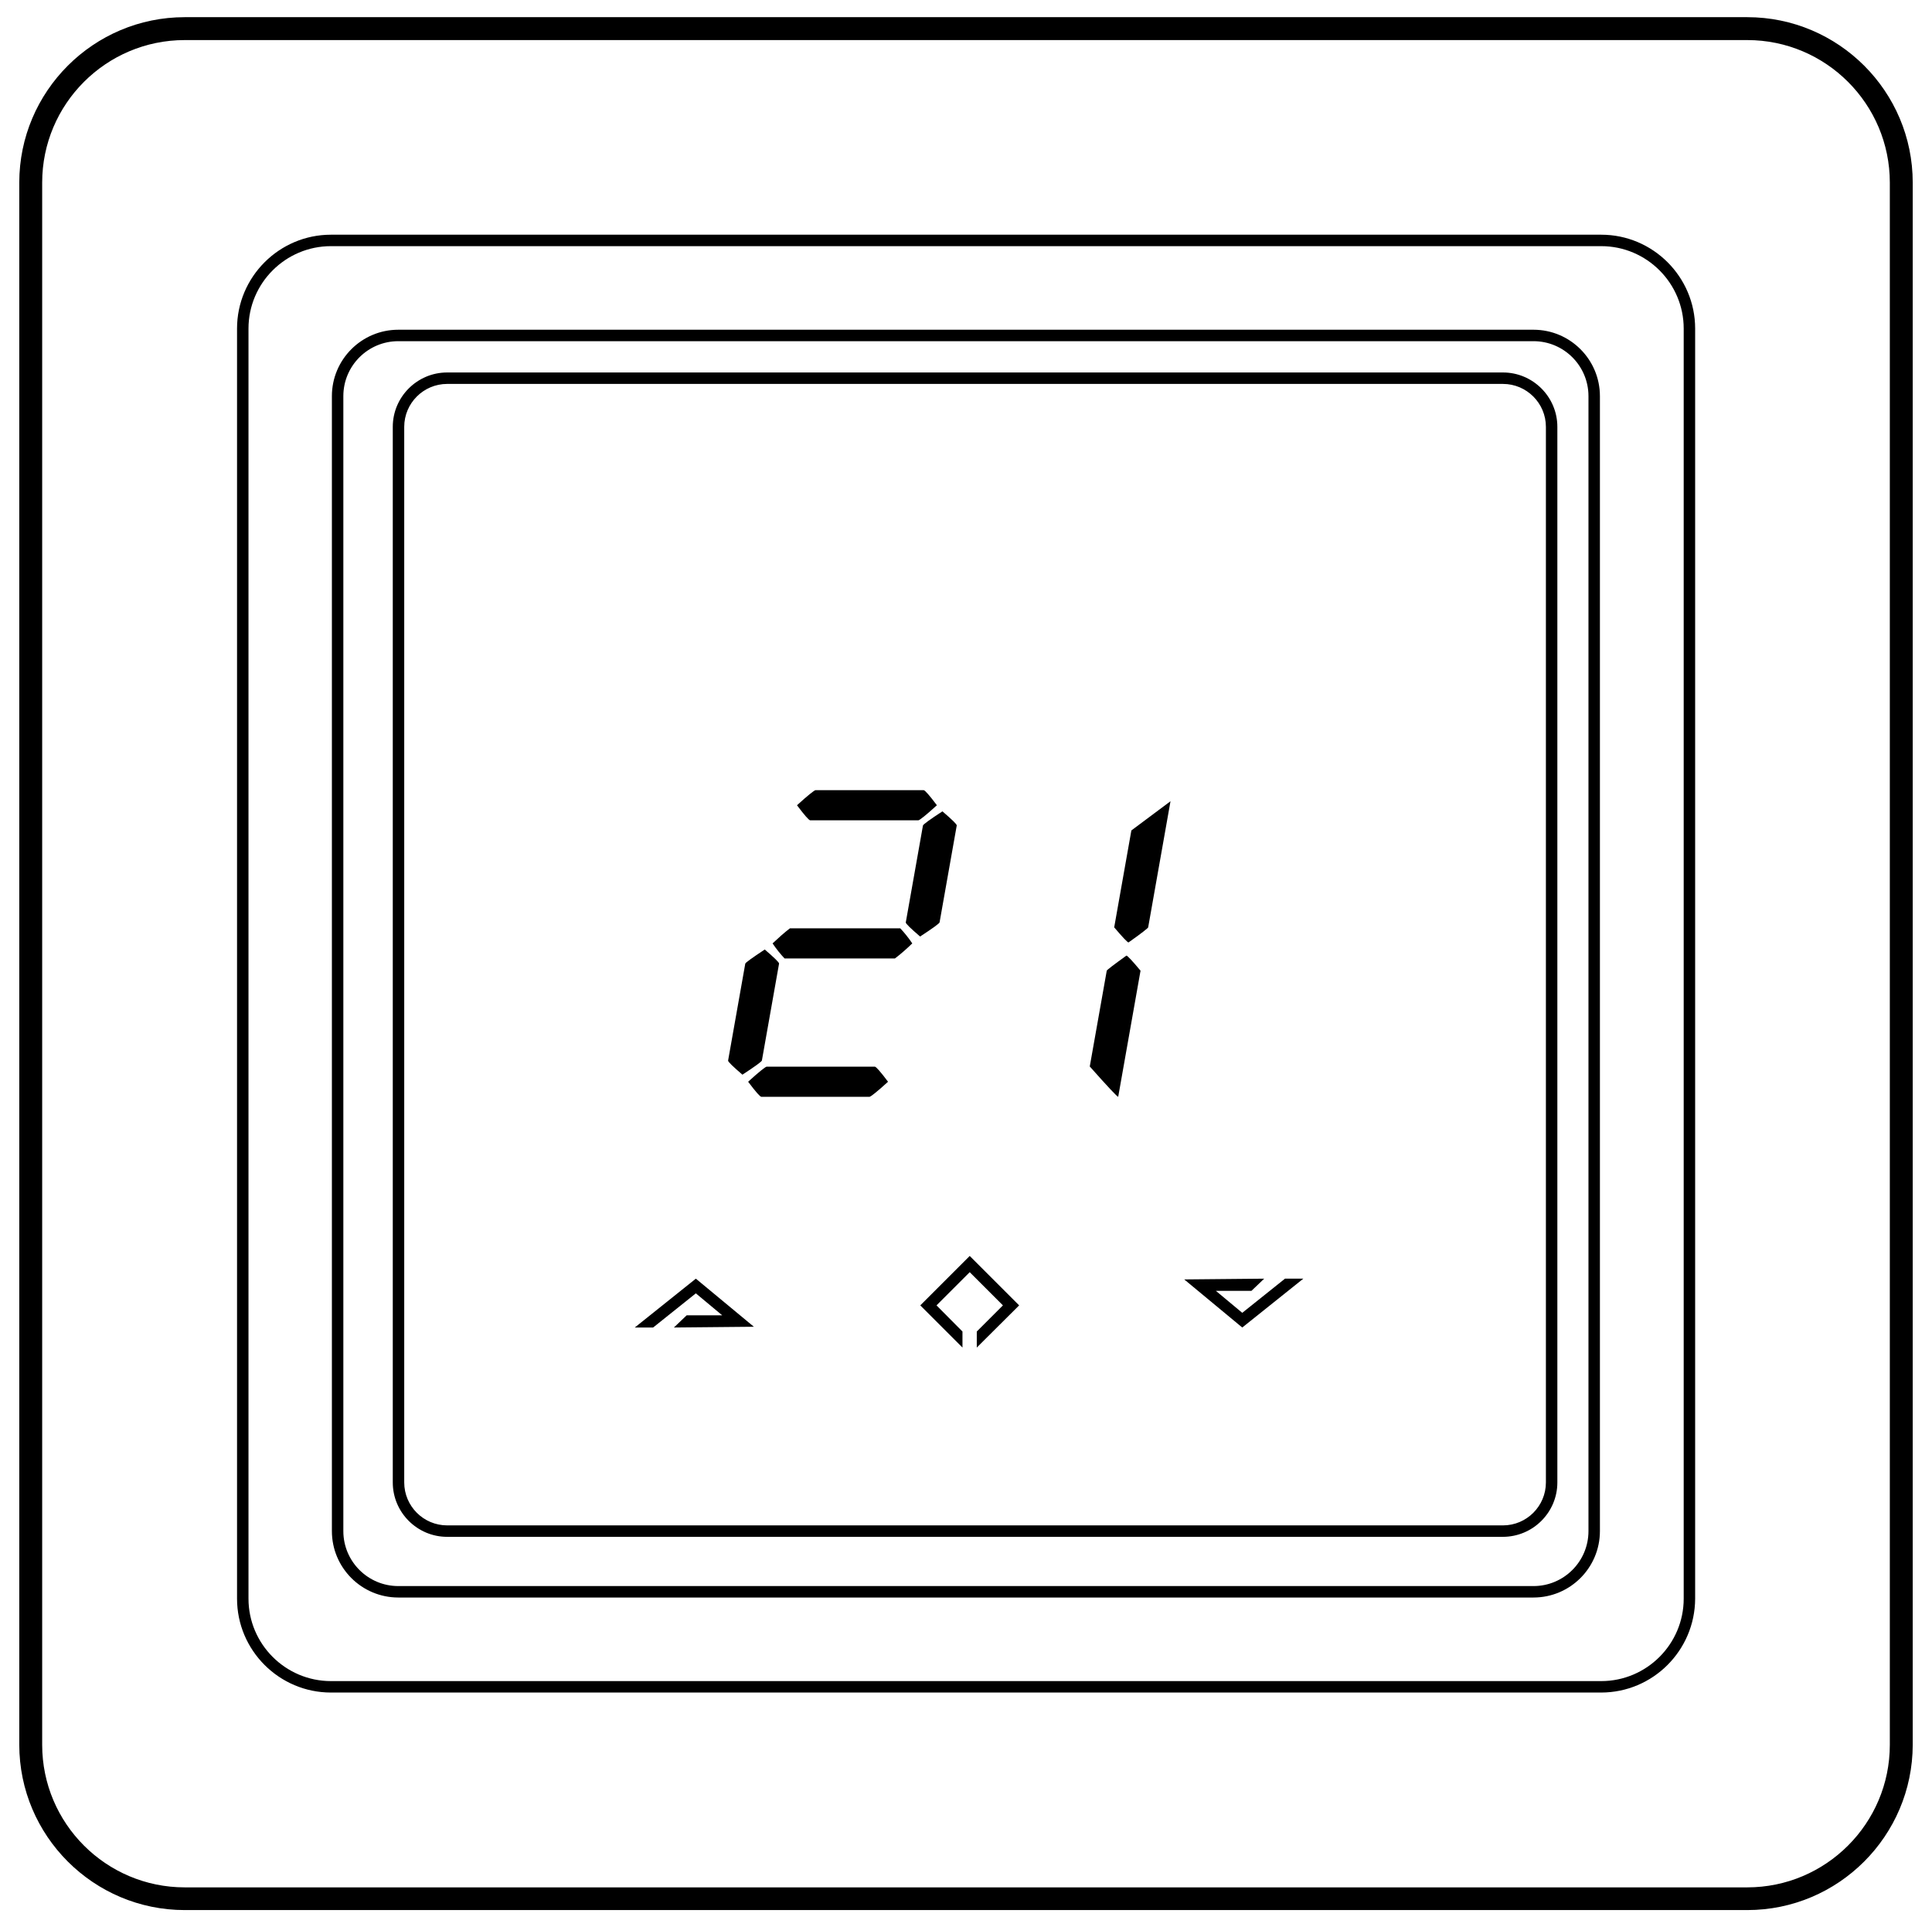 <?xml version="1.0" encoding="utf-8"?>
<!-- Generator: Adobe Illustrator 21.0.0, SVG Export Plug-In . SVG Version: 6.00 Build 0)  -->
<svg version="1.1" id="Layer_1" xmlns="http://www.w3.org/2000/svg" xmlns:xlink="http://www.w3.org/1999/xlink" x="0px" y="0px"
	 viewBox="0 0 1012.3 1010" style="enable-background:new 0 0 1012.3 1010;" xml:space="preserve">
<style type="text/css">
	.st0{fill:none;stroke:#000000;stroke-width:12;stroke-miterlimit:10;}
	.st1{fill:none;stroke:#000000;stroke-width:6;stroke-miterlimit:10;}
</style>
<g>
	<path d="M915.5,1001H96.8c-47.8,0-86.7-38.9-86.7-86.7V95.7C10.1,47.9,49,9,96.8,9h818.7c47.8,0,86.7,38.9,86.7,86.7v818.7
		C1002.1,962.1,963.3,1001,915.5,1001z M96.8,21c-41.2,0-74.7,33.5-74.7,74.7v818.7c0,41.2,33.5,74.7,74.7,74.7h818.7
		c41.2,0,74.7-33.5,74.7-74.7V95.7c0-41.2-33.5-74.7-74.7-74.7H96.8z"/>
</g>
<g>
	<path d="M838.9,887H173.4c-27.1,0-49.2-22.1-49.2-49.2V172.2c0-27.1,22.1-49.2,49.2-49.2h665.6c27.1,0,49.2,22.1,49.2,49.2v665.6
		C888.1,864.9,866.1,887,838.9,887z M173.4,129c-23.8,0-43.2,19.4-43.2,43.2v665.6c0,23.8,19.4,43.2,43.2,43.2h665.6
		c23.8,0,43.2-19.4,43.2-43.2V172.2c0-23.8-19.4-43.2-43.2-43.2H173.4z"/>
</g>
<g>
	<path d="M803.5,837.2H208.7c-19.2,0-34.8-15.6-34.8-34.8V207.6c0-19.2,15.6-34.8,34.8-34.8h594.8c19.2,0,34.8,15.6,34.8,34.8v594.8
		C838.3,821.6,822.7,837.2,803.5,837.2z M208.7,178.8c-15.9,0-28.8,12.9-28.8,28.8v594.8c0,15.9,12.9,28.8,28.8,28.8h594.8
		c15.9,0,28.8-12.9,28.8-28.8V207.6c0-15.9-12.9-28.8-28.8-28.8H208.7z"/>
</g>
<g>
	<path d="M787.4,805.4H234.3c-15.7,0-28.5-12.8-28.5-28.5V223.7c0-15.7,12.8-28.5,28.5-28.5h553.2c15.7,0,28.5,12.8,28.5,28.5v553.2
		C816,792.6,803.2,805.4,787.4,805.4z M234.3,201.2c-12.4,0-22.5,10.1-22.5,22.5v553.2c0,12.4,10.1,22.5,22.5,22.5h553.2
		c12.4,0,22.5-10.1,22.5-22.5V223.7c0-12.4-10.1-22.5-22.5-22.5H234.3z"/>
</g>
<g>
	<path d="M400.7,497.6c5,4.3,7.6,6.8,7.5,7.4l-9,50.8c-0.2,0.6-3.6,3.1-10.2,7.4c-5-4.3-7.6-6.8-7.5-7.4l9-50.8
		C390.7,504.4,394.1,502,400.7,497.6z M401.7,559h56.7c0.7,0.1,3,2.7,6.9,7.9c-5.7,5.2-9,7.8-9.7,7.9h-56.7c-0.7-0.1-3-2.7-6.9-7.9
		C397.7,561.7,401,559.1,401.7,559z M413.9,486.5h57.8c2.1,2.2,4.2,4.8,6.3,7.9c-3.2,3.1-6.2,5.7-9.1,7.9h-57.8
		c-2.1-2.2-4.2-4.8-6.3-7.9C408,491.4,411,488.7,413.9,486.5z M427.3,414.1h56.7c0.7,0.1,3,2.7,6.9,7.9c-5.7,5.2-9,7.8-9.7,7.9
		h-56.7c-0.7-0.1-3-2.7-6.9-7.9C423.3,416.8,426.6,414.2,427.3,414.1z M493.8,425.2c5,4.3,7.6,6.8,7.5,7.4l-9,50.8
		c-0.2,0.6-3.6,3.1-10.2,7.4c-5-4.3-7.6-6.8-7.5-7.4l9-50.8C483.8,432,487.2,429.5,493.8,425.2z"/>
	<path d="M590.2,500.8c0.5,0,3,2.6,7.4,7.9l-11.7,66.1c-0.5,0-5.5-5.3-14.9-15.9l8.9-50.2C580,508.3,583.4,505.7,590.2,500.8z
		 M613.3,419.9L601.6,486c-0.1,0.4-3.5,3.1-10.3,7.9c-0.5,0-3-2.6-7.5-7.9l9-50.8L613.3,419.9z"/>
</g>
<g>
	<g>
		<polygon points="342.2,695.7 332.6,695.7 364.6,670.1 395,695.3 353.1,695.7 359.8,689.3 378.4,689.3 364.6,677.8 		"/>
	</g>
</g>
<g>
	<polygon points="673.3,670.1 682.9,670.1 650.9,695.7 620.5,670.5 662.4,670.1 655.7,676.5 637.1,676.5 650.9,688 	"/>
</g>
<g>
	<polygon points="504.3,697.8 490.7,684.1 508.1,666.7 525.5,684.1 511.8,697.8 511.8,706.2 534,684.1 508.1,658.2 482.2,684.1 
		504.3,706.2 	"/>
</g>
</svg>
